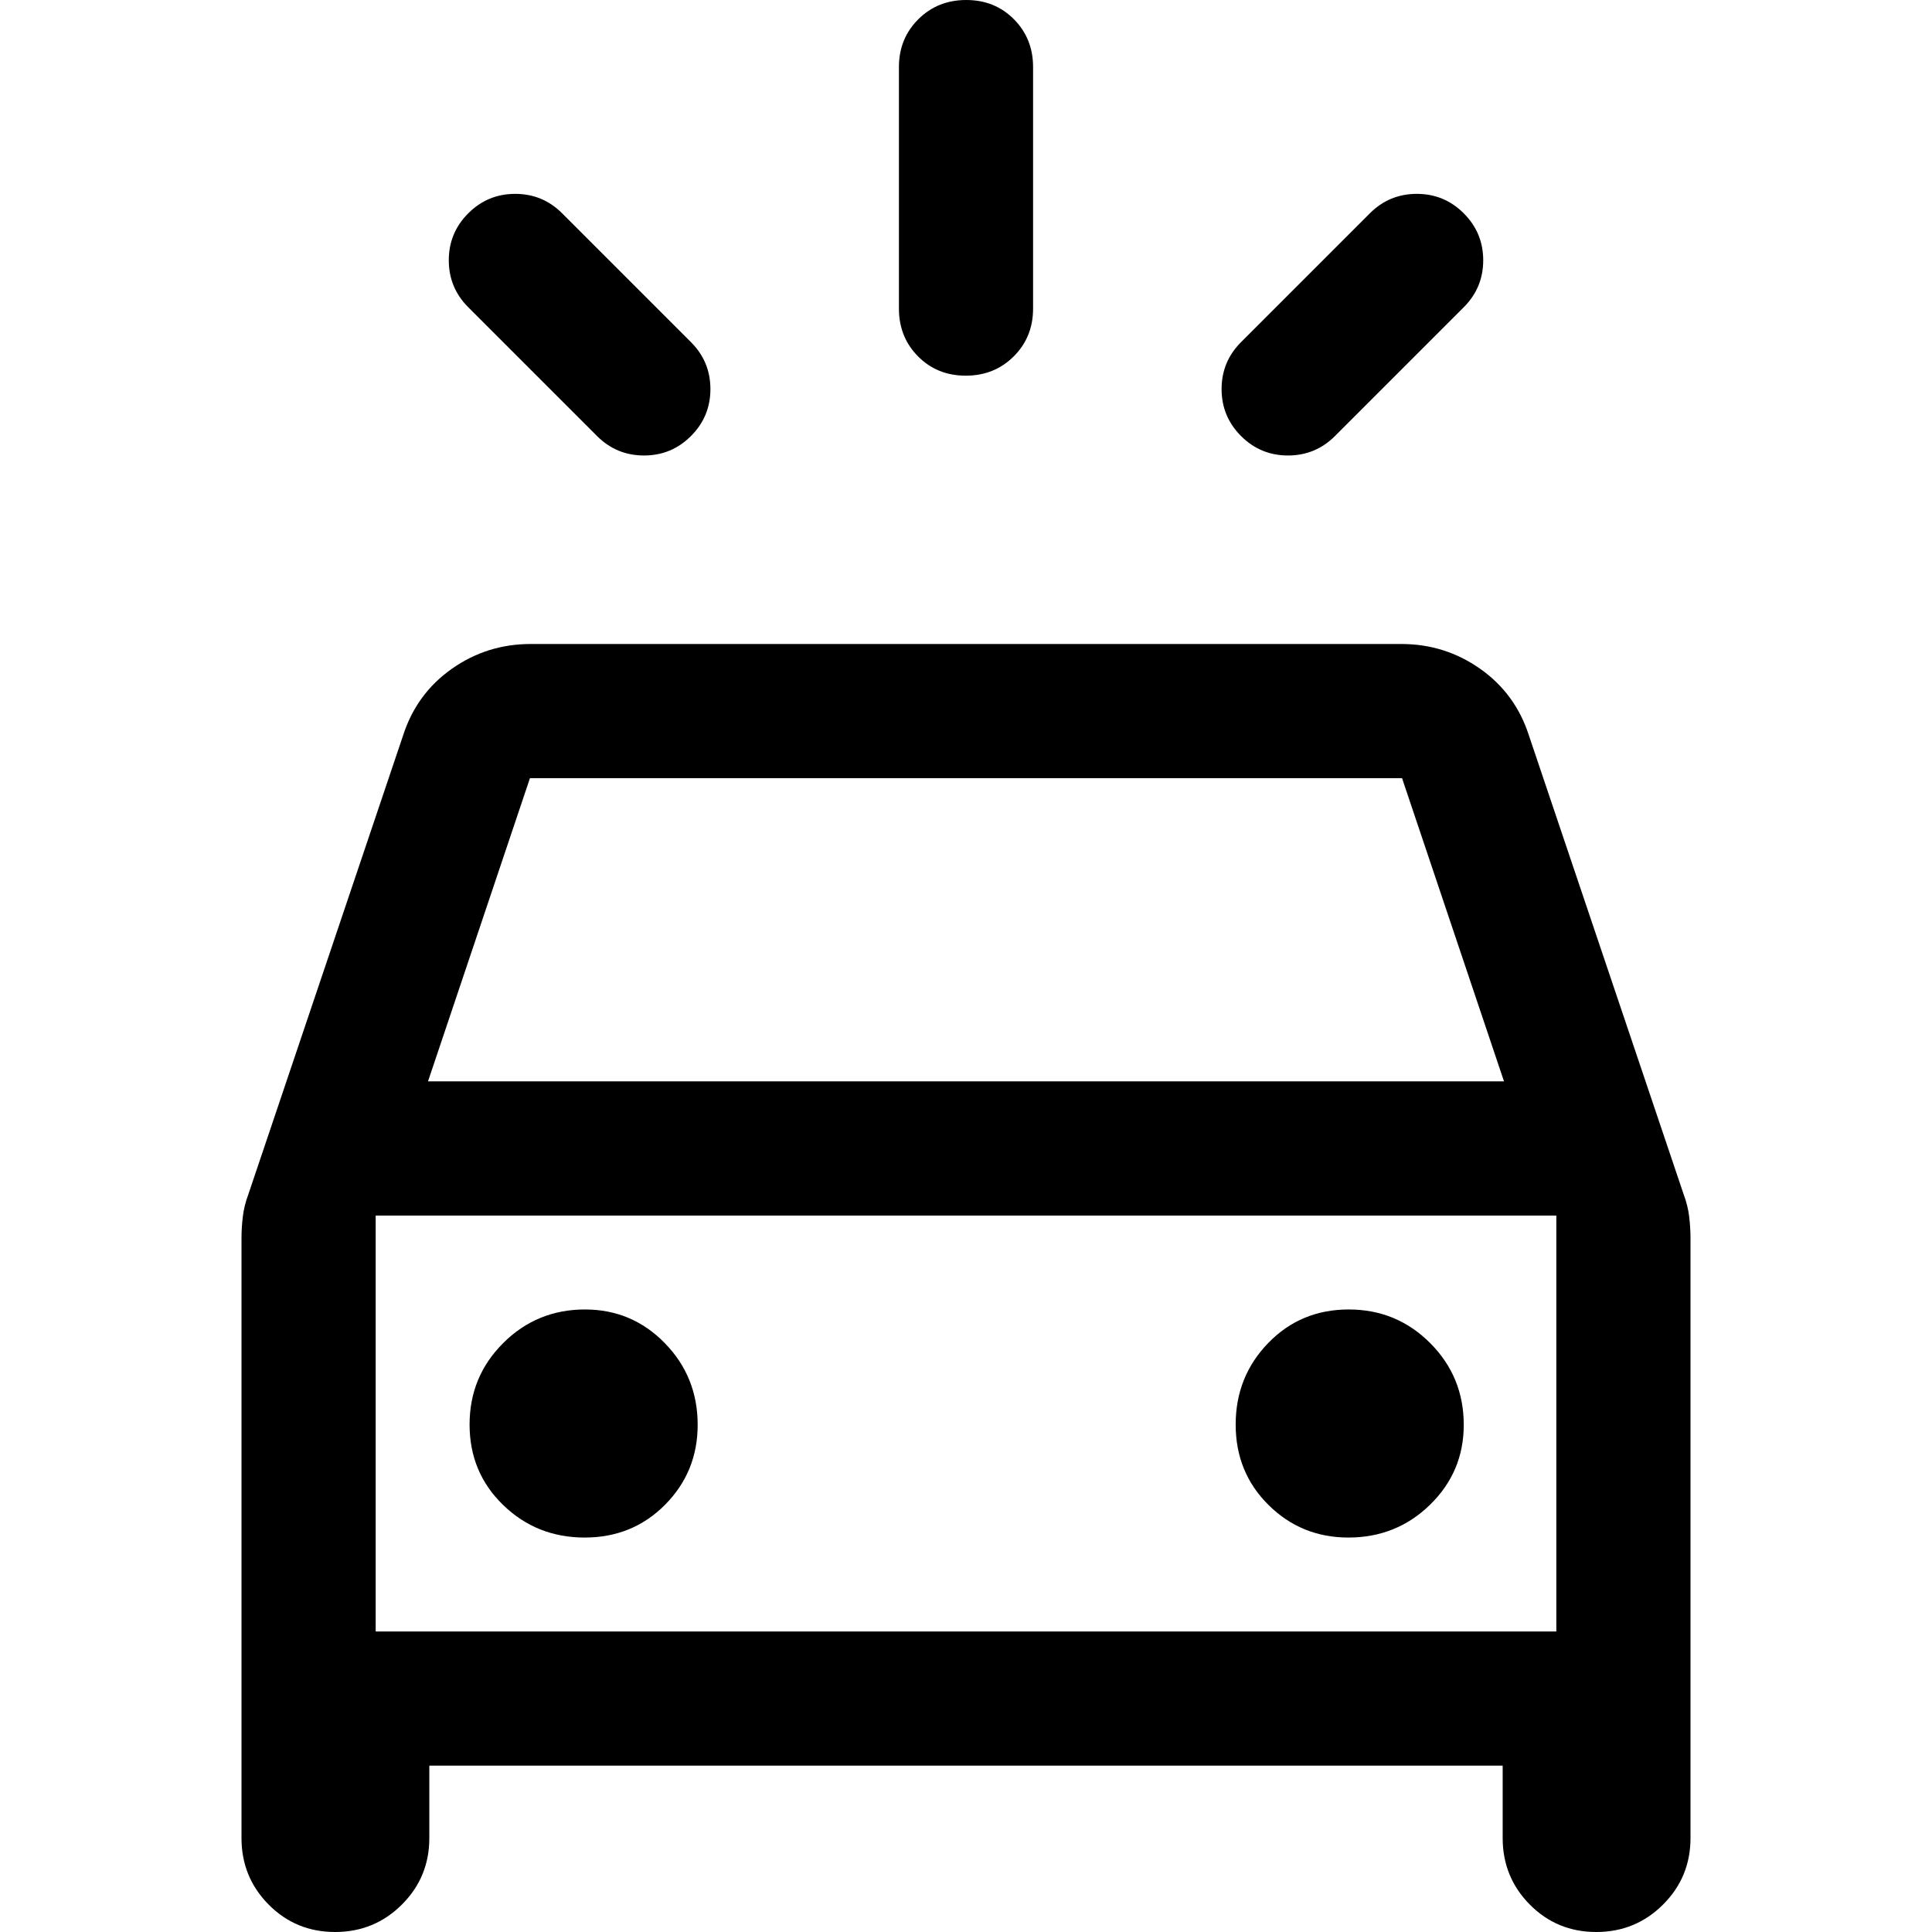 <svg xmlns="http://www.w3.org/2000/svg" height="40" viewBox="0 -960 960 960" width="40"><path d="M343.33-743.33q-9.66 9.66-23.33 9.66-13.67 0-23.33-9.66l-64-64Q223-817 223-830.67q0-13.66 9.67-23.33 9.66-9.67 23.33-9.67 13.67 0 23.33 9.67l64 64q9.67 9.67 9.67 23.33 0 13.67-9.67 23.34Zm273.34 0Q607-753 607-766.67q0-13.66 9.67-23.33l64-64q9.66-9.67 23.33-9.67 13.67 0 23.33 9.67 9.67 9.67 9.67 23.33 0 13.67-9.67 23.34l-64 64q-9.66 9.66-23.33 9.66-13.67 0-23.33-9.66Zm-136.79-30q-14.21 0-23.71-9.59-9.5-9.58-9.5-23.75v-120q0-14.16 9.61-23.75 9.62-9.58 23.84-9.58 14.21 0 23.71 9.58 9.5 9.59 9.5 23.75v120q0 14.17-9.61 23.75-9.62 9.59-23.84 9.59ZM120-46.67v-298q0-5.44.67-10.89.66-5.44 2.66-10.77l77-228.34q6.67-20.66 24.17-33Q242-640 263.67-640h432.66q21.67 0 39.17 12.33 17.5 12.34 24.17 33l77 228.34q2 5.33 2.66 10.77.67 5.45.67 10.89v298q0 19.45-13.66 33.06Q812.69 0 793.18 0q-19.51 0-33.01-13.61-13.5-13.61-13.5-33.06v-36H213.33v36q0 19.45-13.65 33.06Q186.02 0 166.51 0T133.5-13.61Q120-27.22 120-46.67Zm92.67-376h534.66l-50.66-150.66H263.33l-50.66 150.66ZM290.51-196q23.82 0 39.99-16.33 16.17-16.34 16.17-39.67 0-23.89-16.34-40.61-16.33-16.72-39.66-16.72-23.89 0-40.61 16.67-16.73 16.68-16.73 40.5 0 23.83 16.68 39.99Q266.69-196 290.51-196ZM670-196q23.89 0 40.61-16.33 16.72-16.34 16.72-39.67 0-23.89-16.67-40.61-16.68-16.72-40.5-16.72-23.83 0-39.99 16.67Q614-275.98 614-252.16q0 23.83 16.33 39.99Q646.67-196 670-196Zm-483.33 46.67h586.66V-356H186.67v206.67Zm0 0V-356v206.67Z"/></svg>